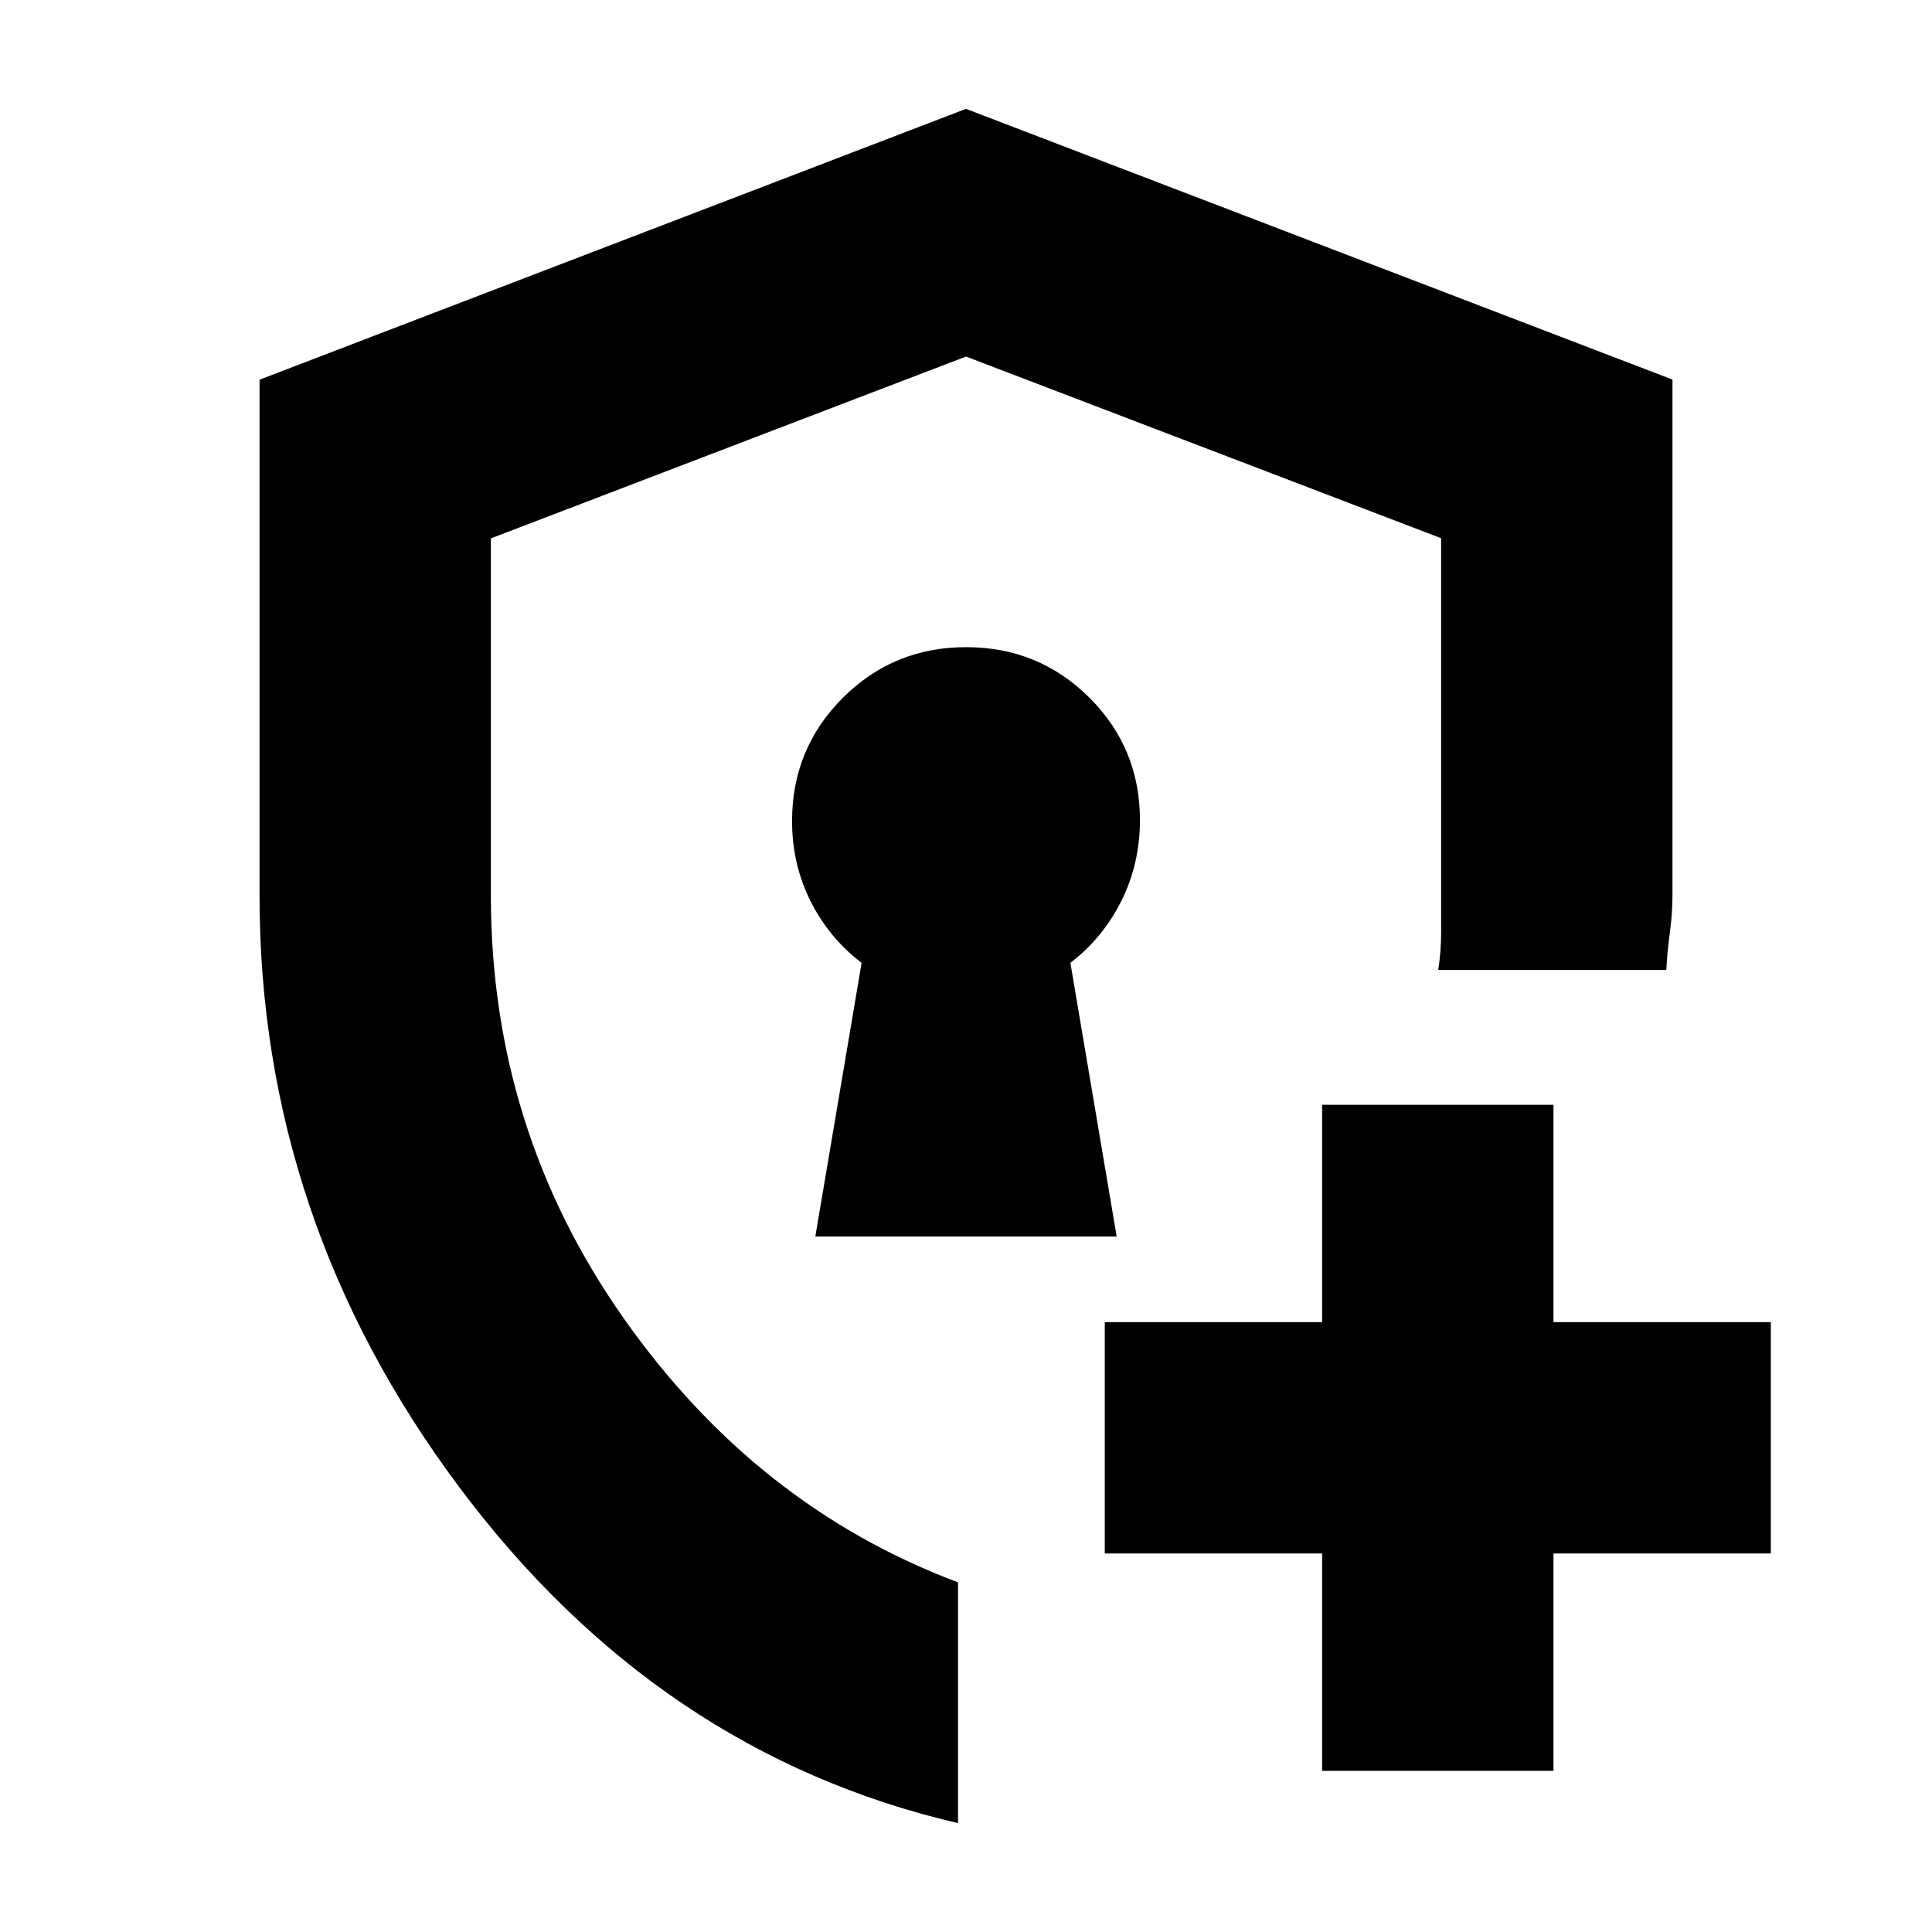 <svg xmlns="http://www.w3.org/2000/svg" height="20" viewBox="0 -960 960 960" width="20"><path d="M480-478.57Zm-3.96 424.48Q326.91-88.78 227.93-221.41q-98.97-132.62-98.97-293.68v-256.24L480-905.91l351.04 134.52v256.12q0 9.01-1.28 18.55-1.28 9.54-1.79 18.68H714.65q1.44-9.25 1.44-18.81v-195.72L480-782.83l-236.09 90.35v177.51q0 116.13 65.89 209.86 65.9 93.73 166.24 131.37v119.65Zm180.92-26v-108h-108v-114.95h108v-108h114.95v108h108v114.95h-108v108H656.96ZM405.13-345.57h149.74l-23-136q16.18-12.37 25.37-30.86 9.19-18.49 9.19-40.06 0-35.86-25.18-60.9t-61.21-25.04q-36.04 0-61.26 25.19-25.21 25.19-25.21 61.24 0 21.41 9.19 39.77 9.19 18.36 25.37 30.66l-23 136Z"/></svg>